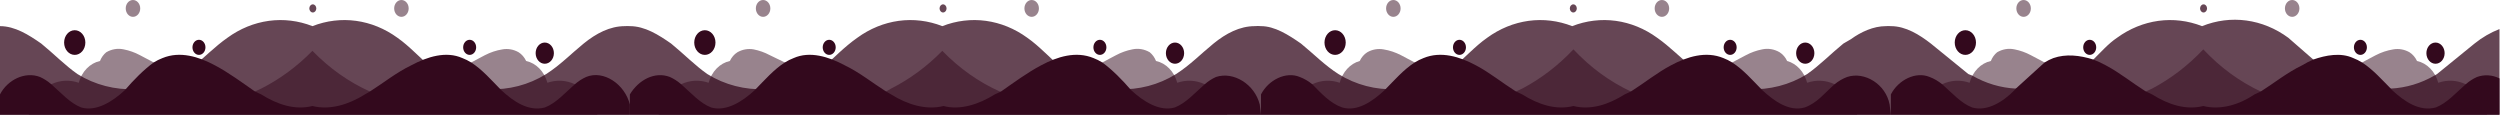 <svg width="1728" height="80" viewBox="0 0 1728 80" fill="none" xmlns="http://www.w3.org/2000/svg">
<path opacity="0.75" d="M1727.65 20.076V79.301H0V18.069C10.366 18.069 19.868 24.091 28.506 30.114C37.145 37.141 44.919 45.172 53.557 51.194C77.745 66.252 109.706 65.248 132.166 47.179C140.804 40.153 148.578 32.122 157.217 26.099C165.886 19.793 175.652 15.801 185.81 14.412C195.968 13.024 206.265 14.272 215.957 18.069C225.649 14.272 235.946 13.024 246.104 14.412C256.262 15.801 266.028 19.793 274.697 26.099C283.335 32.122 290.246 40.153 298.884 47.179C322.208 65.248 353.305 66.252 377.493 51.194C386.995 45.172 394.769 37.141 403.407 30.114C412.046 23.088 421.548 18.069 431.914 18.069C433.064 17.987 434.218 17.987 435.369 18.069C445.735 18.069 455.237 24.091 463.875 30.114C472.514 37.141 480.288 45.172 488.926 51.194C513.113 66.252 545.075 65.248 568.398 47.179C576.173 40.153 583.947 32.122 592.586 26.099C601.255 19.793 611.021 15.801 621.179 14.412C631.337 13.024 641.633 14.272 651.326 18.069C661.018 14.272 671.315 13.024 681.473 14.412C691.631 15.801 701.397 19.793 710.066 26.099C718.704 32.122 725.615 40.153 734.253 47.179C757.577 65.248 788.674 66.252 812.861 51.194C822.364 45.172 830.138 37.141 838.776 30.114C847.415 23.088 856.917 18.069 867.283 18.069C868.72 17.942 870.164 17.942 871.602 18.069C881.104 18.069 890.606 24.091 899.244 30.114C907.883 37.141 915.657 45.172 925.159 51.194C949.346 66.252 980.444 65.248 1003.77 47.179C1012.41 40.153 1019.32 32.122 1027.95 26.099C1036.62 19.793 1046.39 15.801 1056.55 14.412C1066.71 13.024 1077 14.272 1086.69 18.069C1096.39 14.272 1106.68 13.024 1116.84 14.412C1127 15.801 1136.77 19.793 1145.43 26.099C1154.07 32.122 1161.85 40.153 1170.49 47.179C1192.95 65.248 1224.91 66.252 1249.09 51.194C1257.73 45.172 1265.51 37.141 1274.15 30.114L1279.33 27.103C1286.24 22.084 1294.88 18.069 1303.52 18.069C1304.67 17.987 1305.82 17.987 1306.97 18.069C1317.34 18.069 1326.84 24.091 1334.61 30.114L1360.53 51.194L1363.12 52.198C1372.54 57.636 1382.84 60.713 1393.35 61.233C1406.11 62.146 1418.87 59.387 1430.5 53.202C1433.5 51.438 1436.39 49.425 1439.14 47.179L1446.91 41.156C1452.09 36.137 1457.28 30.114 1463.32 26.099C1471.99 19.793 1481.76 15.801 1491.92 14.412C1502.07 13.024 1512.37 14.272 1522.06 18.069C1531.88 14.115 1542.34 12.784 1552.65 14.174C1562.97 15.565 1572.89 19.641 1581.67 26.099L1598.94 41.156L1605.85 47.179C1608.89 49.465 1612.06 51.479 1615.36 53.202C1626.98 59.387 1639.74 62.146 1652.5 61.233C1663.01 60.713 1673.31 57.636 1682.74 52.198L1684.46 51.194L1710.38 30.114C1715.7 25.833 1721.52 22.453 1727.65 20.076Z" fill="#33091D"/>
<path opacity="0.5" d="M412.91 79.301H19.868C21.004 74.965 22.893 70.947 25.419 67.493C27.945 64.04 31.054 61.226 34.553 59.225L35.417 58.221C41.466 55.368 48.175 55.013 54.421 57.217C55.462 53.395 57.379 49.974 59.966 47.321C62.553 44.669 65.713 42.885 69.106 42.16C70.063 39.745 71.553 37.666 73.425 36.137C77.157 33.94 81.408 33.234 85.519 34.13C89.397 34.891 93.173 36.241 96.749 38.145L106.251 43.164C116.617 49.187 126.983 55.21 137.349 59.225C149.442 65.248 164.127 67.255 176.221 63.24L180.54 61.233C193.439 54.719 205.387 45.914 215.957 35.133C227.646 47.194 241.105 56.714 255.693 63.24C268.65 67.255 282.472 65.248 295.429 59.225C305.795 55.21 316.161 49.187 325.663 43.164L335.165 38.145C339.014 36.154 343.085 34.802 347.259 34.13C351.091 33.453 355.009 34.153 358.488 36.137C360.679 37.523 362.479 39.615 363.671 42.16C367.065 42.885 370.224 44.669 372.812 47.321C375.399 49.974 377.315 53.395 378.356 57.217C384.603 55.013 391.312 55.368 397.361 58.221L398.224 59.225C401.724 61.226 404.833 64.04 407.359 67.493C409.885 70.947 411.774 74.965 412.91 79.301Z" fill="#33091D"/>
<path d="M435.369 79.301H0V65.248C5.183 55.21 17.276 49.187 27.642 53.202C30.423 54.446 33.039 56.135 35.417 58.221C42.328 64.244 48.374 71.271 56.149 74.282C66.515 77.294 77.745 70.267 86.383 62.236C92.43 55.21 99.34 48.183 106.251 43.164C108.186 41.954 110.209 40.947 112.298 40.153C124.391 35.133 137.349 39.149 148.578 45.172C158.08 50.191 167.582 57.217 176.221 63.24L180.54 65.248C191.77 72.275 203.863 76.29 215.957 73.278C228.05 76.29 241.008 72.275 252.238 65.248L255.693 63.24C265.195 57.217 273.833 50.191 284.199 45.172C295.429 39.149 308.386 35.133 319.616 40.153C321.704 40.947 323.728 41.954 325.663 43.164C333.437 48.183 339.484 55.21 346.395 62.236C355.033 70.267 365.399 77.294 376.629 74.282C384.403 71.271 390.45 64.244 397.361 58.221C399.738 56.135 402.355 54.446 405.135 53.202C417.229 48.183 431.914 58.221 435.369 72.275V79.301Z" fill="#33091D"/>
<path d="M51.657 37.944C55.712 37.944 58.999 34.124 58.999 29.412C58.999 24.7 55.712 20.879 51.657 20.879C47.602 20.879 44.315 24.7 44.315 29.412C44.315 34.124 47.602 37.944 51.657 37.944Z" fill="#33091D"/>
<path d="M137.521 37.944C140.002 37.944 142.013 35.607 142.013 32.724C142.013 29.841 140.002 27.504 137.521 27.504C135.04 27.504 133.029 29.841 133.029 32.724C133.029 35.607 135.04 37.944 137.521 37.944Z" fill="#33091D"/>
<path d="M324.626 37.944C327.107 37.944 329.118 35.607 329.118 32.724C329.118 29.841 327.107 27.504 324.626 27.504C322.145 27.504 320.134 29.841 320.134 32.724C320.134 35.607 322.145 37.944 324.626 37.944Z" fill="#33091D"/>
<path d="M376.542 44.067C380.025 44.067 382.848 40.786 382.848 36.739C382.848 32.692 380.025 29.412 376.542 29.412C373.06 29.412 370.236 32.692 370.236 36.739C370.236 40.786 373.06 44.067 376.542 44.067Z" fill="#33091D"/>
<path opacity="0.5" d="M91.911 11.644C94.678 11.644 96.921 9.038 96.921 5.822C96.921 2.607 94.678 0 91.911 0C89.144 0 86.901 2.607 86.901 5.822C86.901 9.038 89.144 11.644 91.911 11.644Z" fill="#33091D"/>
<path opacity="0.5" d="M277.461 11.644C280.228 11.644 282.472 9.038 282.472 5.822C282.472 2.607 280.228 0 277.461 0C274.694 0 272.451 2.607 272.451 5.822C272.451 9.038 274.694 11.644 277.461 11.644Z" fill="#33091D"/>
<path opacity="0.75" d="M216.216 8.633C217.552 8.633 218.635 7.374 218.635 5.822C218.635 4.27 217.552 3.011 216.216 3.011C214.88 3.011 213.797 4.27 213.797 5.822C213.797 7.374 214.88 8.633 216.216 8.633Z" fill="#33091D"/>
<path opacity="0.5" d="M848.278 79.301H455.237C456.373 74.965 458.262 70.947 460.788 67.493C463.314 64.04 466.422 61.226 469.922 59.225L470.786 58.221C476.835 55.368 483.543 55.013 489.79 57.217C490.831 53.395 492.748 49.974 495.335 47.321C497.922 44.669 501.082 42.885 504.475 42.16C505.668 39.615 507.467 37.523 509.658 36.137C513.137 34.153 517.056 33.453 520.888 34.13C524.766 34.891 528.542 36.241 532.117 38.145L542.483 43.164C551.985 49.187 562.351 55.21 572.717 59.225C585.675 65.248 599.496 67.255 612.453 63.24L615.909 61.233C628.807 54.719 640.756 45.914 651.326 35.133C663.015 47.194 676.474 56.714 691.062 63.24C704.019 67.255 717.84 65.248 730.798 59.225C741.164 55.21 751.53 49.187 761.895 43.164L771.398 38.145C774.973 36.241 778.749 34.891 782.627 34.13C786.739 33.234 790.99 33.94 794.721 36.137C796.593 37.666 798.083 39.745 799.04 42.16C802.433 42.885 805.593 44.669 808.18 47.321C810.767 49.974 812.684 53.395 813.725 57.217C819.972 55.013 826.68 55.368 832.729 58.221L833.593 59.225C837.093 61.226 840.201 64.04 842.727 67.493C845.253 70.947 847.143 74.965 848.278 79.301Z" fill="#33091D"/>
<path d="M871.602 79.301H435.369V65.248C441.416 55.21 452.646 49.187 463.012 53.202C465.792 54.446 468.409 56.135 470.786 58.221C477.697 64.244 483.743 71.271 491.518 74.282C501.884 77.294 513.114 70.267 521.752 62.236C528.662 55.21 534.709 48.183 542.484 43.164C544.419 41.954 546.442 40.947 548.531 40.153C559.76 35.133 572.718 39.149 583.947 45.172C594.313 50.191 602.952 57.217 612.454 63.24L615.909 65.248C627.139 72.275 640.096 76.29 652.19 73.278C663.42 76.29 676.377 72.275 687.607 65.248L691.926 63.24C700.564 57.217 710.066 50.191 719.568 45.172C730.798 39.149 743.755 35.133 755.849 40.153C757.937 40.947 759.961 41.954 761.896 43.164C768.806 48.183 775.717 55.21 781.764 62.236C790.402 70.267 801.632 77.294 811.998 74.282C819.772 71.271 825.819 64.244 832.73 58.221C835.107 56.135 837.724 54.446 840.504 53.202C852.598 49.187 867.283 58.221 870.738 72.275L871.602 79.301Z" fill="#33091D"/>
<path d="M487.198 37.944C491.254 37.944 494.541 34.124 494.541 29.412C494.541 24.7 491.254 20.879 487.198 20.879C483.143 20.879 479.856 24.7 479.856 29.412C479.856 34.124 483.143 37.944 487.198 37.944Z" fill="#33091D"/>
<path d="M573.149 37.944C575.63 37.944 577.641 35.607 577.641 32.724C577.641 29.841 575.63 27.504 573.149 27.504C570.668 27.504 568.657 29.841 568.657 32.724C568.657 35.607 570.668 37.944 573.149 37.944Z" fill="#33091D"/>
<path d="M760.255 37.944C762.735 37.944 764.746 35.607 764.746 32.724C764.746 29.841 762.735 27.504 760.255 27.504C757.774 27.504 755.763 29.841 755.763 32.724C755.763 35.607 757.774 37.944 760.255 37.944Z" fill="#33091D"/>
<path d="M812.17 44.067C815.653 44.067 818.476 40.786 818.476 36.739C818.476 32.692 815.653 29.412 812.17 29.412C808.688 29.412 805.864 32.692 805.864 36.739C805.864 40.786 808.688 44.067 812.17 44.067Z" fill="#33091D"/>
<path opacity="0.5" d="M527.453 11.644C530.22 11.644 532.463 9.038 532.463 5.822C532.463 2.607 530.22 0 527.453 0C524.686 0 522.443 2.607 522.443 5.822C522.443 9.038 524.686 11.644 527.453 11.644Z" fill="#33091D"/>
<path opacity="0.5" d="M713.089 11.644C715.856 11.644 718.099 9.038 718.099 5.822C718.099 2.607 715.856 0 713.089 0C710.322 0 708.079 2.607 708.079 5.822C708.079 9.038 710.322 11.644 713.089 11.644Z" fill="#33091D"/>
<path opacity="0.75" d="M651.844 8.633C653.18 8.633 654.263 7.374 654.263 5.822C654.263 4.27 653.18 3.011 651.844 3.011C650.508 3.011 649.425 4.27 649.425 5.822C649.425 7.374 650.508 8.633 651.844 8.633Z" fill="#33091D"/>
<path opacity="0.5" d="M1283.65 79.301H891.47C892.506 75.053 894.262 71.089 896.636 67.641C899.009 64.194 901.952 61.332 905.291 59.225L907.019 58.221C913.068 55.368 919.776 55.013 926.023 57.217C926.992 53.522 928.778 50.187 931.204 47.545C933.629 44.903 936.608 43.046 939.844 42.16C941.037 39.615 942.837 37.523 945.027 36.137C948.507 34.153 952.425 33.453 956.257 34.13C960.43 34.802 964.501 36.154 968.35 38.145L977.852 43.164C988.218 49.187 997.72 55.21 1008.09 59.225C1021.04 65.248 1034.87 67.255 1047.82 63.24L1052.14 61.233C1065.1 54.412 1077.05 45.266 1087.56 34.13C1099.18 46.547 1112.64 56.411 1127.29 63.24C1140.25 67.255 1154.07 65.248 1166.17 59.225C1177.4 55.21 1186.9 49.187 1197.26 43.164L1206.77 38.145C1210.34 36.241 1214.12 34.891 1218 34.13C1222.11 33.234 1226.36 33.94 1230.09 36.137C1232.28 37.523 1234.08 39.615 1235.27 42.16C1238.51 43.046 1241.49 44.903 1243.91 47.545C1246.34 50.187 1248.13 53.522 1249.09 57.217C1255.34 55.013 1262.05 55.368 1268.1 58.221L1268.96 59.225C1272.46 61.226 1275.57 64.04 1278.1 67.493C1280.62 70.947 1282.51 74.965 1283.65 79.301Z" fill="#33091D"/>
<path d="M1306.97 79.301H871.602V65.248C876.785 55.21 888.878 49.187 898.38 53.202C901.462 54.357 904.374 56.049 907.018 58.221C913.065 64.244 919.112 71.271 927.75 74.282C938.116 77.294 948.482 70.267 957.12 62.236C964.031 55.21 970.078 48.183 977.852 43.164C979.787 41.954 981.811 40.947 983.899 40.153C995.993 35.133 1008.95 39.149 1020.18 45.172C1029.68 50.191 1038.32 57.217 1047.82 63.24L1052.14 65.248C1063.37 72.275 1075.46 76.29 1087.56 73.278C1099.65 76.29 1111.75 72.275 1122.98 65.248L1127.29 63.24C1136.8 57.217 1145.43 50.191 1154.94 45.172C1166.17 39.149 1179.12 35.133 1191.22 40.153C1193.31 40.947 1195.33 41.954 1197.26 43.164C1205.04 48.183 1211.09 55.21 1218 62.236C1226.63 70.267 1237 77.294 1247.37 74.282C1256 71.271 1261.19 64.244 1268.1 58.221C1270.74 56.049 1273.65 54.357 1276.74 53.202C1288.83 49.187 1303.52 58.221 1306.11 72.275L1306.97 79.301Z" fill="#33091D"/>
<path d="M922.827 37.944C926.882 37.944 930.169 34.124 930.169 29.412C930.169 24.7 926.882 20.879 922.827 20.879C918.772 20.879 915.484 24.7 915.484 29.412C915.484 34.124 918.772 37.944 922.827 37.944Z" fill="#33091D"/>
<path d="M1008.78 37.944C1011.26 37.944 1013.27 35.607 1013.27 32.724C1013.27 29.841 1011.26 27.504 1008.78 27.504C1006.3 27.504 1004.29 29.841 1004.29 32.724C1004.29 35.607 1006.3 37.944 1008.78 37.944Z" fill="#33091D"/>
<path d="M1195.88 37.944C1198.36 37.944 1200.37 35.607 1200.37 32.724C1200.37 29.841 1198.36 27.504 1195.88 27.504C1193.4 27.504 1191.39 29.841 1191.39 32.724C1191.39 35.607 1193.4 37.944 1195.88 37.944Z" fill="#33091D"/>
<path d="M1247.8 44.067C1251.28 44.067 1254.1 40.786 1254.1 36.739C1254.1 32.692 1251.28 29.412 1247.8 29.412C1244.32 29.412 1241.49 32.692 1241.49 36.739C1241.49 40.786 1244.32 44.067 1247.8 44.067Z" fill="#33091D"/>
<path opacity="0.5" d="M963.081 11.644C965.848 11.644 968.091 9.038 968.091 5.822C968.091 2.607 965.848 0 963.081 0C960.314 0 958.071 2.607 958.071 5.822C958.071 9.038 960.314 11.644 963.081 11.644Z" fill="#33091D"/>
<path opacity="0.5" d="M1148.72 11.644C1151.48 11.644 1153.73 9.038 1153.73 5.822C1153.73 2.607 1151.48 0 1148.72 0C1145.95 0 1143.71 2.607 1143.71 5.822C1143.71 9.038 1145.95 11.644 1148.72 11.644Z" fill="#33091D"/>
<path opacity="0.75" d="M1087.47 8.633C1088.81 8.633 1089.89 7.374 1089.89 5.822C1089.89 4.27 1088.81 3.011 1087.47 3.011C1086.14 3.011 1085.05 4.27 1085.05 5.822C1085.05 7.374 1086.14 8.633 1087.47 8.633Z" fill="#33091D"/>
<path opacity="0.5" d="M1719.02 79.301H1326.84C1327.97 74.965 1329.86 70.947 1332.39 67.493C1334.92 64.04 1338.02 61.226 1341.52 59.225L1342.39 58.221C1348.44 55.368 1355.15 55.013 1361.39 57.217C1362.43 53.395 1364.35 49.974 1366.94 47.321C1369.52 44.669 1372.68 42.885 1376.08 42.16C1377.03 39.745 1378.52 37.666 1380.4 36.137C1384.13 33.94 1388.38 33.234 1392.49 34.13C1396.37 34.891 1400.14 36.241 1403.72 38.145L1413.22 43.164C1423.59 49.187 1433.09 55.21 1444.32 59.225C1456.41 65.248 1471.1 67.255 1483.19 63.24L1487.51 61.233C1500.47 54.412 1512.42 45.266 1522.93 34.13C1534.55 46.547 1548.01 56.411 1562.66 63.24C1575.62 67.255 1589.44 65.248 1602.4 59.225C1612.77 55.21 1622.27 49.187 1632.63 43.164L1642.14 38.145C1645.99 36.154 1650.06 34.802 1654.23 34.13C1658.06 33.453 1661.98 34.153 1665.46 36.137C1667.65 37.523 1669.45 39.615 1670.64 42.16C1674.04 42.885 1677.2 44.669 1679.78 47.321C1682.37 49.974 1684.29 53.395 1685.33 57.217C1691.57 55.013 1698.28 55.368 1704.33 58.221L1705.2 59.225C1708.53 61.332 1711.48 64.194 1713.85 67.641C1716.22 71.089 1717.98 75.053 1719.02 79.301Z" fill="#33091D"/>
<path d="M1727.65 54.206V79.301H1306.97V65.248C1312.15 55.21 1324.25 49.187 1333.75 53.202C1336.83 54.357 1339.74 56.049 1342.39 58.221C1349.3 64.244 1355.35 71.271 1363.12 74.282C1373.49 77.294 1384.72 70.267 1392.49 62.236L1393.35 61.233L1413.22 43.164C1415.16 41.954 1417.18 40.947 1419.27 40.153C1427.91 37.141 1437.41 38.145 1446.91 41.156C1449.86 42.279 1452.75 43.62 1455.55 45.172C1465.05 50.191 1473.69 57.217 1483.19 63.24L1487.51 65.248C1498.74 72.275 1510.83 76.29 1522.93 73.278C1535.02 76.29 1547.98 72.275 1558.34 65.248L1562.66 63.24C1572.17 57.217 1580.8 50.191 1591.17 45.172C1593.69 43.656 1596.29 42.315 1598.94 41.156C1607.58 38.145 1617.95 36.137 1626.59 40.153C1628.68 40.947 1630.7 41.954 1632.63 43.164C1640.41 48.183 1646.45 55.21 1652.5 61.233L1653.37 62.236C1662 70.267 1672.37 77.294 1683.6 74.282C1691.37 71.271 1697.42 64.244 1704.33 58.221C1706.71 56.135 1709.33 54.446 1712.11 53.202C1717.23 51.371 1722.74 51.727 1727.65 54.206Z" fill="#33091D"/>
<path d="M1358.45 37.944C1362.51 37.944 1365.8 34.124 1365.8 29.412C1365.8 24.7 1362.51 20.879 1358.45 20.879C1354.4 20.879 1351.11 24.7 1351.11 29.412C1351.11 34.124 1354.4 37.944 1358.45 37.944Z" fill="#33091D"/>
<path d="M1444.41 37.944C1446.89 37.944 1448.9 35.607 1448.9 32.724C1448.9 29.841 1446.89 27.504 1444.41 27.504C1441.92 27.504 1439.91 29.841 1439.91 32.724C1439.91 35.607 1441.92 37.944 1444.41 37.944Z" fill="#33091D"/>
<path d="M1631.51 37.944C1633.99 37.944 1636 35.607 1636 32.724C1636 29.841 1633.99 27.504 1631.51 27.504C1629.03 27.504 1627.02 29.841 1627.02 32.724C1627.02 35.607 1629.03 37.944 1631.51 37.944Z" fill="#33091D"/>
<path d="M1683.43 44.067C1686.91 44.067 1689.73 40.786 1689.73 36.739C1689.73 32.692 1686.91 29.412 1683.43 29.412C1679.94 29.412 1677.12 32.692 1677.12 36.739C1677.12 40.786 1679.94 44.067 1683.43 44.067Z" fill="#33091D"/>
<path opacity="0.5" d="M1398.71 11.644C1401.48 11.644 1403.72 9.038 1403.72 5.822C1403.72 2.607 1401.48 0 1398.71 0C1395.94 0 1393.7 2.607 1393.7 5.822C1393.7 9.038 1395.94 11.644 1398.71 11.644Z" fill="#33091D"/>
<path opacity="0.5" d="M1584.35 11.644C1587.11 11.644 1589.36 9.038 1589.36 5.822C1589.36 2.607 1587.11 0 1584.35 0C1581.58 0 1579.34 2.607 1579.34 5.822C1579.34 9.038 1581.58 11.644 1584.35 11.644Z" fill="#33091D"/>
<path opacity="0.75" d="M1523.1 8.633C1524.44 8.633 1525.52 7.374 1525.52 5.822C1525.52 4.27 1524.44 3.011 1523.1 3.011C1521.76 3.011 1520.68 4.27 1520.68 5.822C1520.68 7.374 1521.76 8.633 1523.1 8.633Z" fill="#33091D"/>
</svg>
